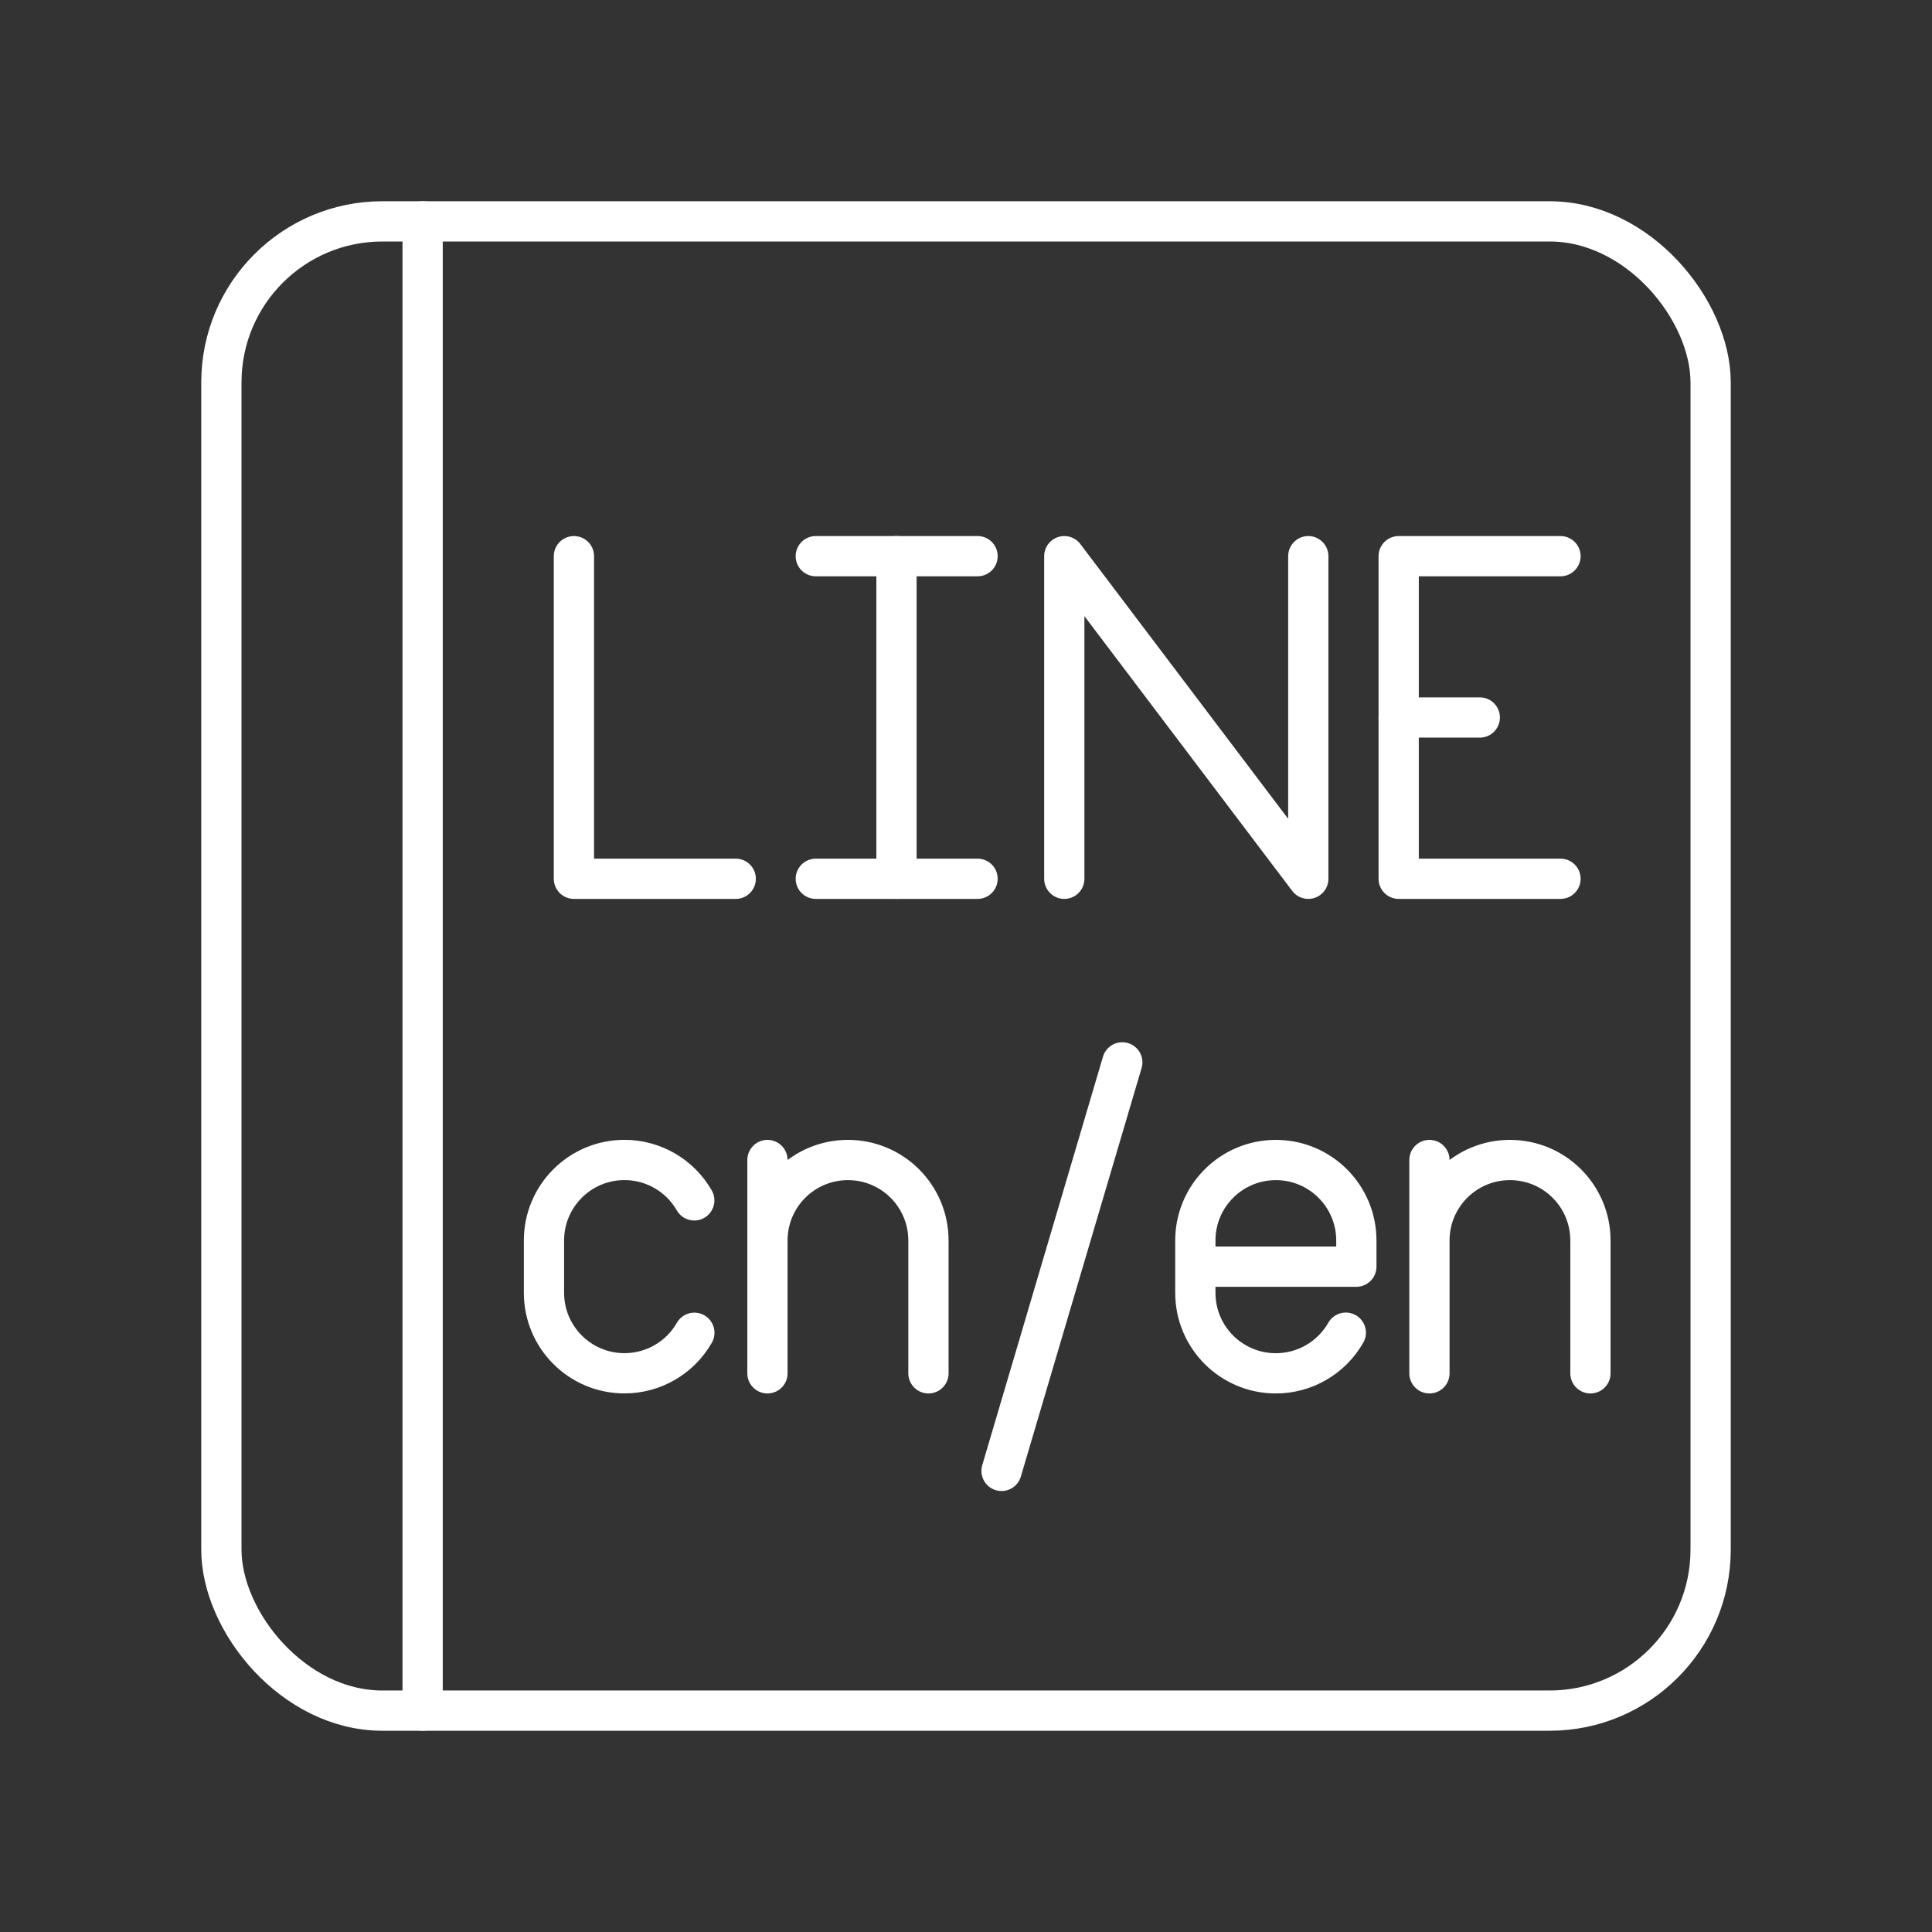 <?xml version="1.0" encoding="UTF-8"?><svg id="a" xmlns="http://www.w3.org/2000/svg" viewBox="0 0 48 48"><rect x="0" y="0" width="48" height="48" fill="#333333" stroke="none"/><defs><style>.b{fill:none;stroke:#fff;stroke-linecap:round;stroke-linejoin:round;}</style></defs><path class="b" d="M33.436,33.11c-.356.625-1.019,1.01-1.738,1.01-1.105,0-2-.895-2-2v-1.3c0-1.105.895-2,2-2s2,.895,2,2v.65h-4M35.514,34.12v-5.3M39.514,34.12v-3.3c0-1.105-.895-2-2-2s-2,.895-2,2M19.067,34.12v-5.3M23.067,34.12v-3.3c0-1.105-.895-2-2-2s-2,.895-2,2M17.251,33.112c-.356.623-1.019,1.007-1.736,1.007-1.105,0-2-.895-2-2v-1.3c0-1.105.895-2,2-2,.716,0,1.377.383,1.734,1.004M27.883,26.394l-3,10.15"/><polyline class="b" points="26.442 21.833 26.442 13.818 32.504 21.833 32.504 13.818"/><line class="b" x1="34.75" y1="17.826" x2="36.765" y2="17.826"/><polyline class="b" points="38.77 21.833 34.75 21.833 34.75 13.818 38.77 13.818"/><line class="b" x1="22.273" y1="13.818" x2="22.273" y2="21.833"/><line class="b" x1="20.268" y1="13.818" x2="24.287" y2="13.818"/><line class="b" x1="20.268" y1="21.833" x2="24.287" y2="21.833"/><polyline class="b" points="14.259 13.818 14.259 21.833 18.279 21.833"/><path class="b" d="M10.5,42.5V5.5"/><rect class="b" x="5.5" y="5.5" width="37" height="37" rx="4" ry="4"/></svg>